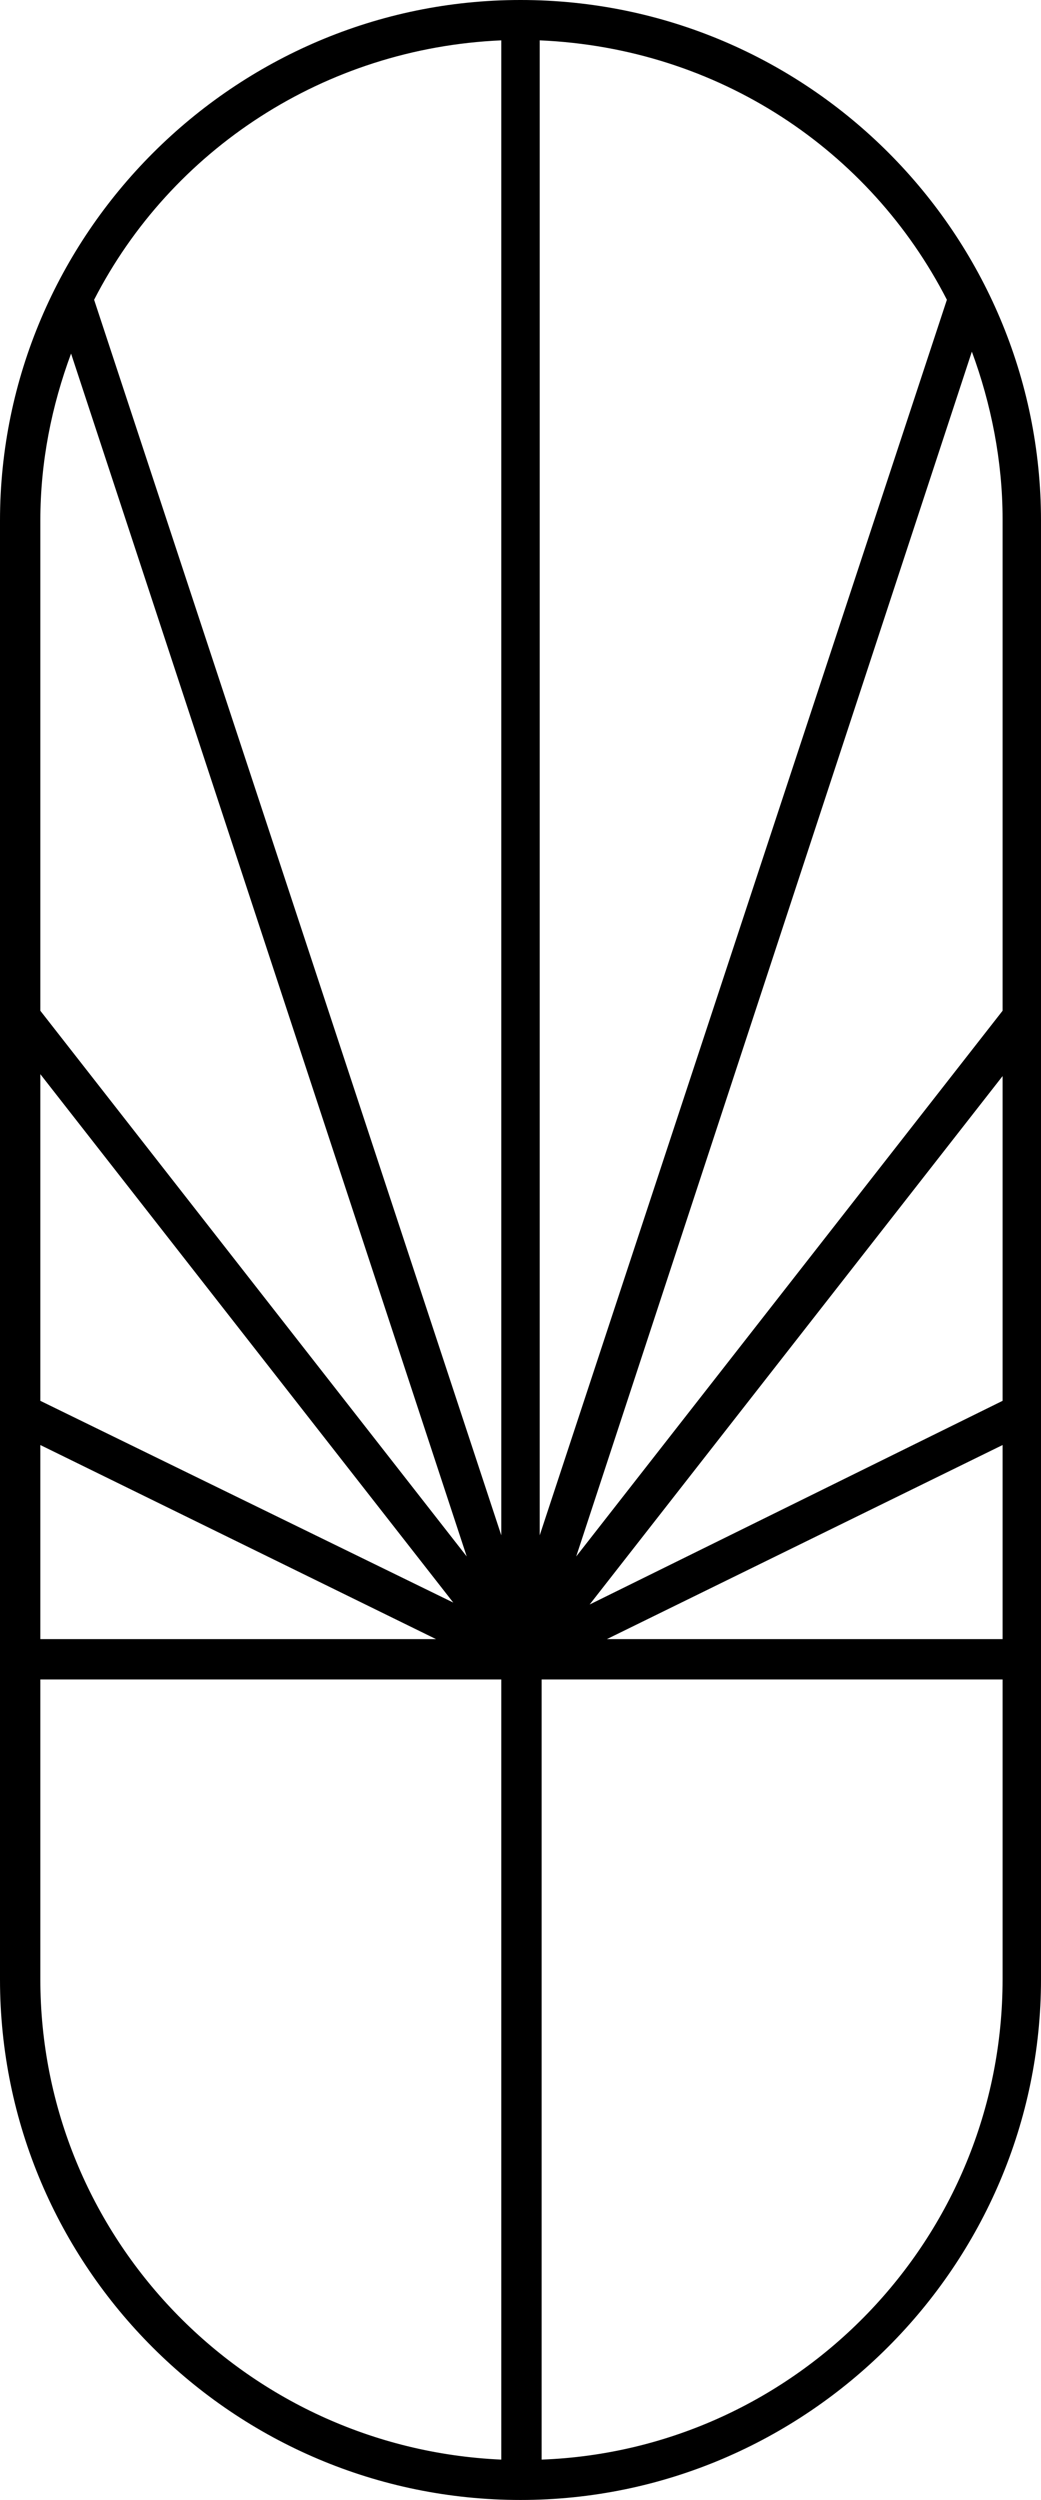 <?xml version="1.0" encoding="utf-8"?>
<!-- Generator: Adobe Illustrator 25.4.1, SVG Export Plug-In . SVG Version: 6.00 Build 0)  -->
<svg version="1.1" id="Layer_1" xmlns="http://www.w3.org/2000/svg" xmlns:xlink="http://www.w3.org/1999/xlink" x="0px" y="0px"
	 viewBox="0 0 54.2 130.1" style="enable-background:new 0 0 54.2 130.1;" xml:space="preserve">
<g id="Layer_1_00000124159842604965378130000009498476820914355333_">
</g>
<g id="Layer_4_00000003102742775313929420000011538993317808077226_">
	<path d="M27.1,0C12.2,0,0,12.2,0,27.1v16v44.3V103c0,15,12.2,27.1,27.1,27.1s27.1-12.2,27.1-27.1V87.4V43.1v-16
		C54.2,12.2,42.1,0,27.1,0z M49.3,15.6L28.1,79.9V2.1C37.4,2.5,45.3,7.8,49.3,15.6z M2.1,55.9l21.5,27.5L2.1,72.9V55.9z M2.1,75.2
		l20.6,10.1H2.1V75.2z M52.2,72.9L30.7,83.5L52.2,56V72.9z M52.2,75.2v10.1H31.6L52.2,75.2z M26.1,2.1v77.8L4.9,15.6
		C8.9,7.8,16.9,2.5,26.1,2.1z M2.1,27.1c0-3.1,0.6-6,1.6-8.7L24.3,81L2.1,52.6v-9.5V27.1z M2.1,103V87.4h24V128
		C12.7,127.4,2.1,116.4,2.1,103z M52.2,103c0,13.5-10.7,24.5-24,25V87.4h24V103z M52.2,52.6L30,81l20.6-62.7c1,2.7,1.6,5.7,1.6,8.7
		v16C52.2,43,52.2,52.6,52.2,52.6z"/>
</g>
</svg>
